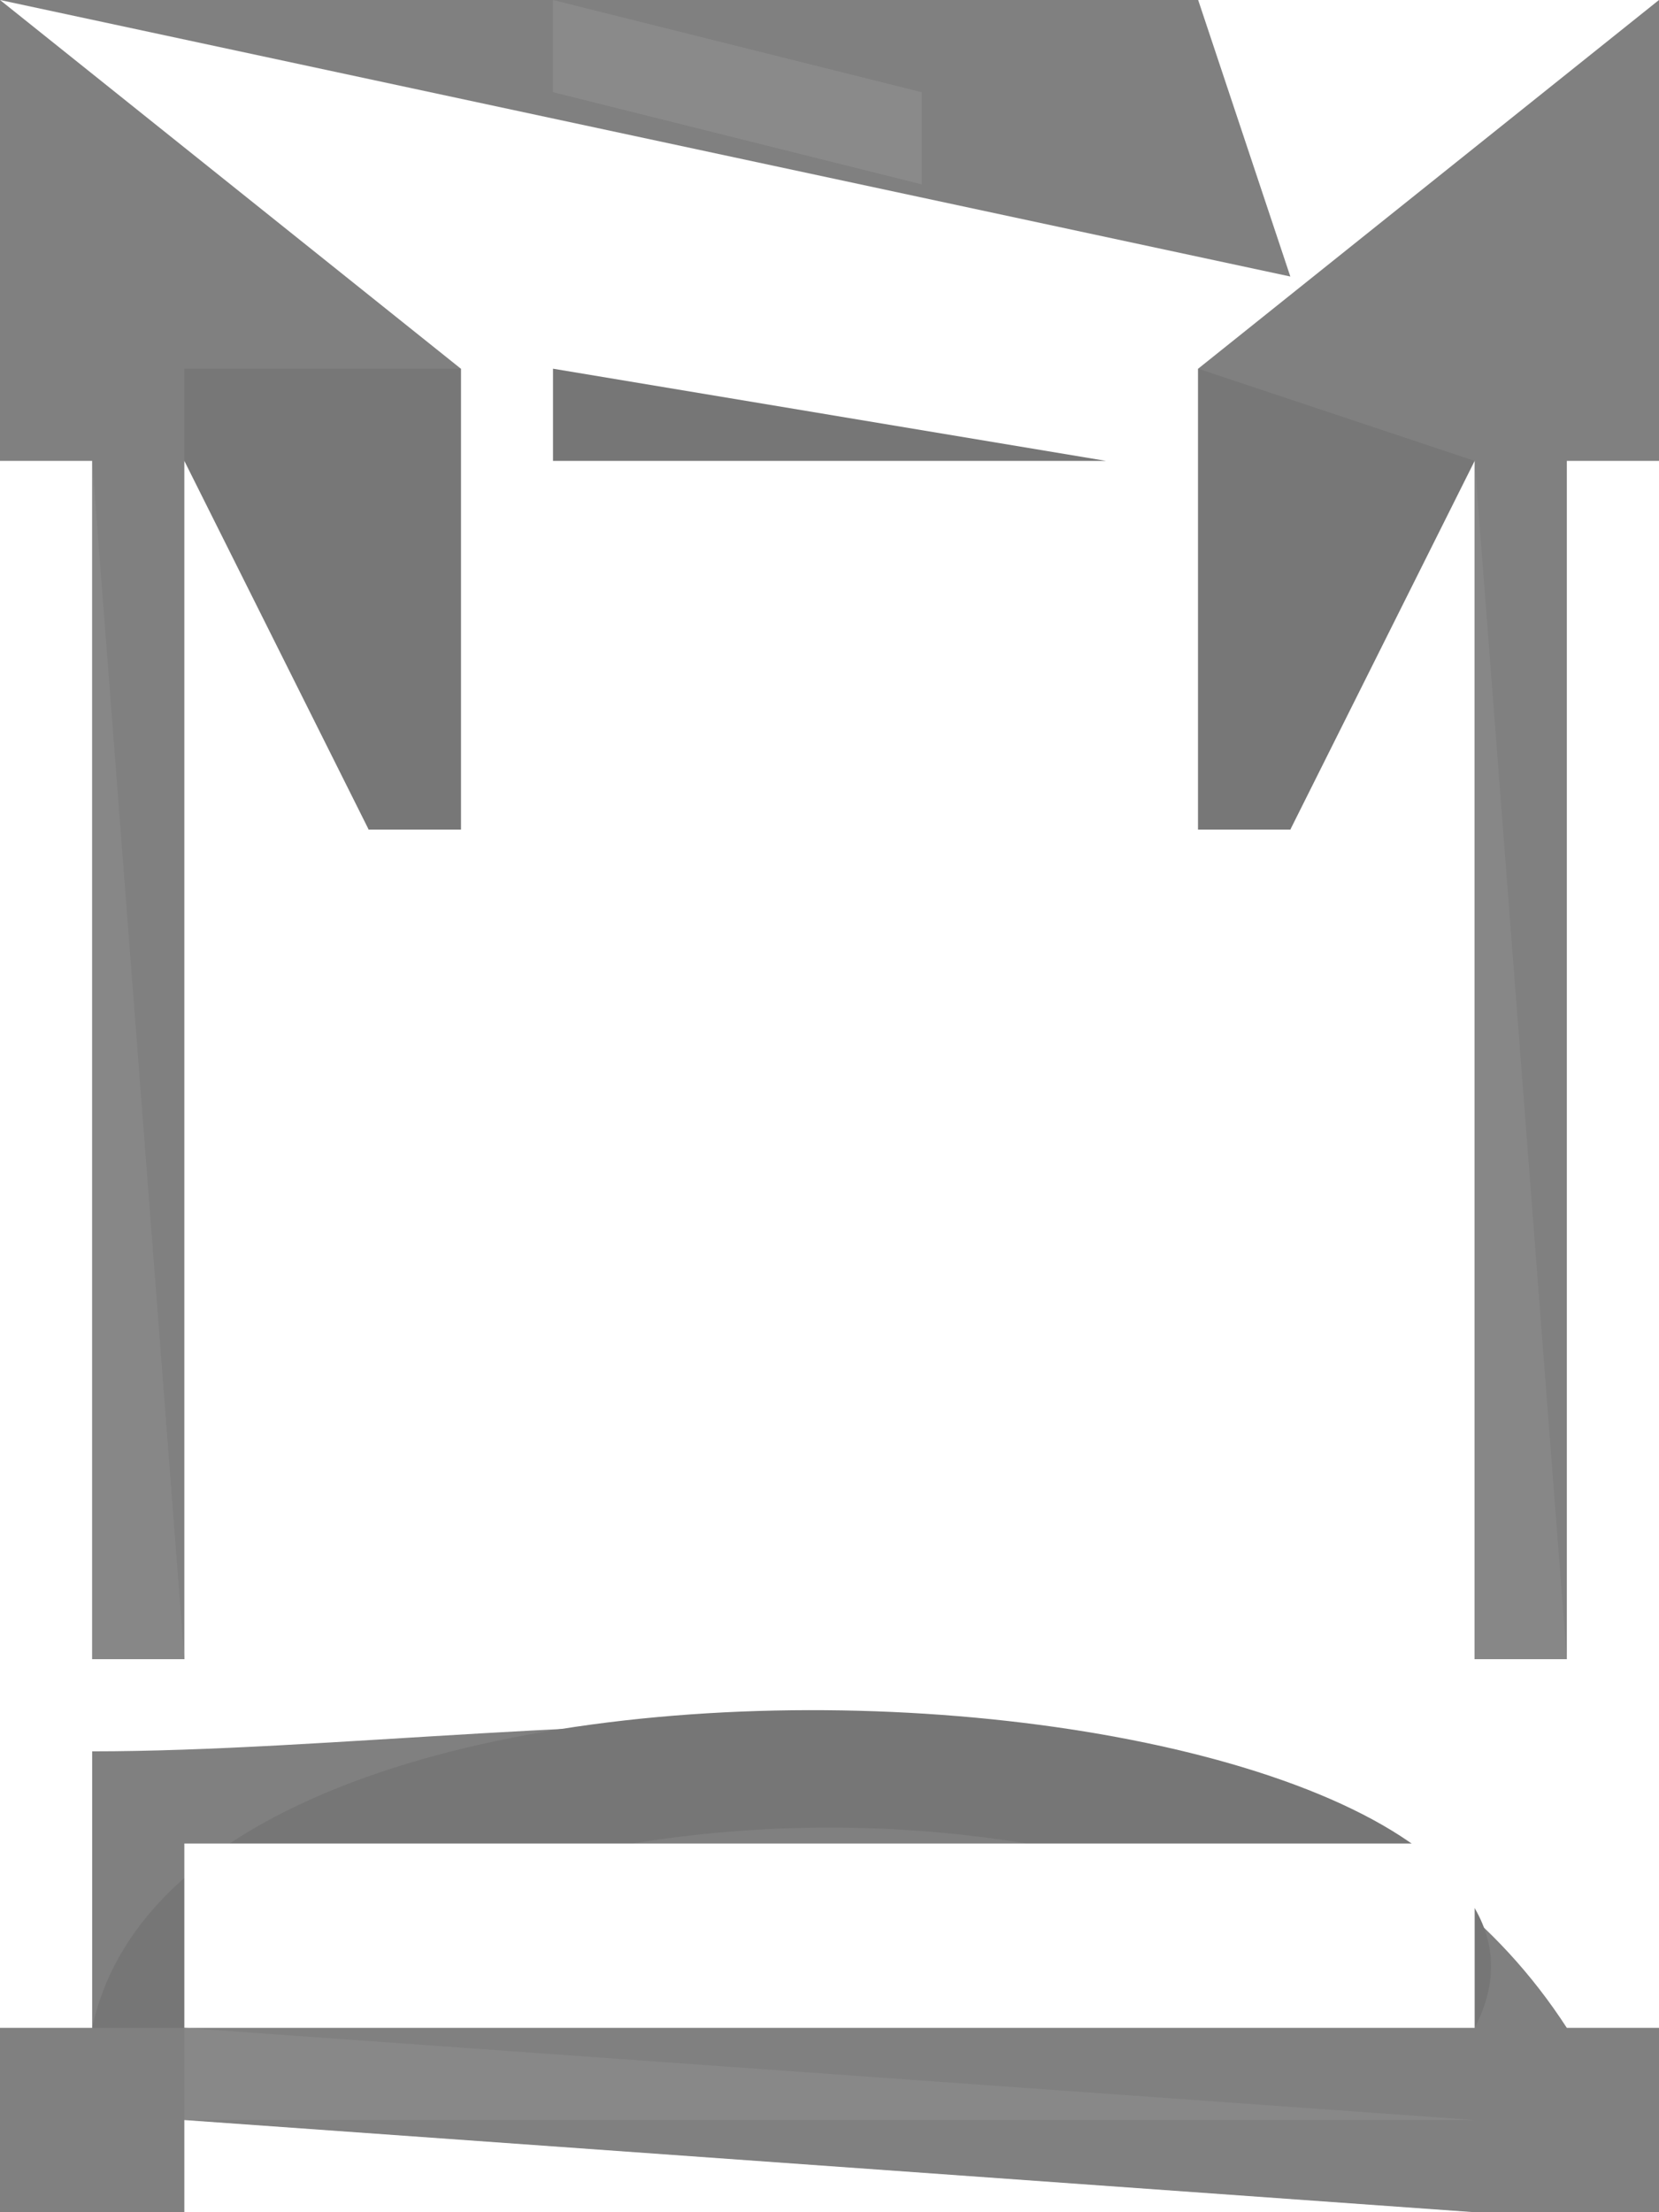 <?xml version="1.0" standalone="yes"?>
<svg width="18" height="24">
<rect width="100%" height="100%" fill="#808080" stroke="none"/>
<path style="fill:#ffffff; stroke:none;" d="M0 0L5 4L5 9L4 9L4 5L2 5L2 18L1 18L1 5L0 5L0 22L1 22L1 19C6.074 19 13.942 17.283 17 22L18 22L18 5L17 5L17 18L16 18L16 5L14 5L14 9L13 9L13 4L18 0L13 0L14 3L0 0z"/>
<path style="fill:#0a0a0a; stroke:none;" d="M5 0L6 1L5 0z"/>
<path style="fill:#8a8a8a; stroke:none;" d="M6 0L6 1L10 2L10 1L6 0z"/>
<path style="fill:#f7f7f7; stroke:none;" d="M8.667 0.333L9.333 0.667L8.667 0.333z"/>
<path style="fill:#cecece; stroke:none;" d="M10 0L13 2L10 0z"/>
<path style="fill:#0a0a0a; stroke:none;" d="M12 0L13 1L12 0z"/>
<path style="fill:#0b0b0b; stroke:none;" d="M4 1L5 2L4 1M13 1L14 2L13 1z"/>
<path style="fill:#656565; stroke:none;" d="M4 2L5 3L4 2z"/>
<path style="fill:#343434; stroke:none;" d="M6 2L7 3L6 2z"/>
<path style="fill:#353535; stroke:none;" d="M11 2L12 3L11 2z"/>
<path style="fill:#656565; stroke:none;" d="M13 2L14 3L13 2z"/>
<path style="fill:#050505; stroke:none;" d="M0 3L1 4L0 3z"/>
<path style="fill:#919191; stroke:none;" d="M1 3L2 4L1 3M16 3L17 4L16 3z"/>
<path style="fill:#050505; stroke:none;" d="M17 3L18 4L17 3z"/>
<path style="fill:#8f8f8f; stroke:none;" d="M0 4L1 5L0 4z"/>
<path style="fill:#fefefe; stroke:none;" d="M1 4L2 5L1 4z"/>
<path style="fill:#777777; stroke:none;" d="M2 4L2 5L4 9L5 9L5 4L2 4z"/>
<path style="fill:#767676; stroke:none;" d="M6 4L6 5L12 5L6 4z"/>
<path style="fill:#777777; stroke:none;" d="M13 4L13 9L14 9L16 5L13 4z"/>
<path style="fill:#fefefe; stroke:none;" d="M16 4L17 5L16 4z"/>
<path style="fill:#8f8f8f; stroke:none;" d="M17 4L18 5L17 4z"/>
<path style="fill:#878787; stroke:none;" d="M1 5L1 18L2 18L1 5M16 5L16 18L17 18L16 5z"/>
<path style="fill:#767676; stroke:none;" d="M1 22L2 22C5.824 19.103 12.176 19.103 16 22C18.024 18.126 2.128 16.735 1 22z"/>
<path style="fill:#ffffff; stroke:none;" d="M2 20L2 22L16 22L16 20L2 20z"/>
<path style="fill:#8f8f8f; stroke:none;" d="M0 22L2 24L0 22z"/>
<path style="fill:#fefefe; stroke:none;" d="M1 22L2 23L1 22z"/>
<path style="fill:#888888; stroke:none;" d="M2 22L2 23L16 23L2 22z"/>
<path style="fill:#fefefe; stroke:none;" d="M16 22L17 23L16 22z"/>
<path style="fill:#8f8f8f; stroke:none;" d="M17 22L16 24L17 22z"/>
<path style="fill:#050505; stroke:none;" d="M0 23L1 24L0 23z"/>
<path style="fill:#ffffff; stroke:none;" d="M2 23L2 24L16 24L2 23z"/>
<path style="fill:#050505; stroke:none;" d="M17 23L18 24L17 23z"/>
</svg>

